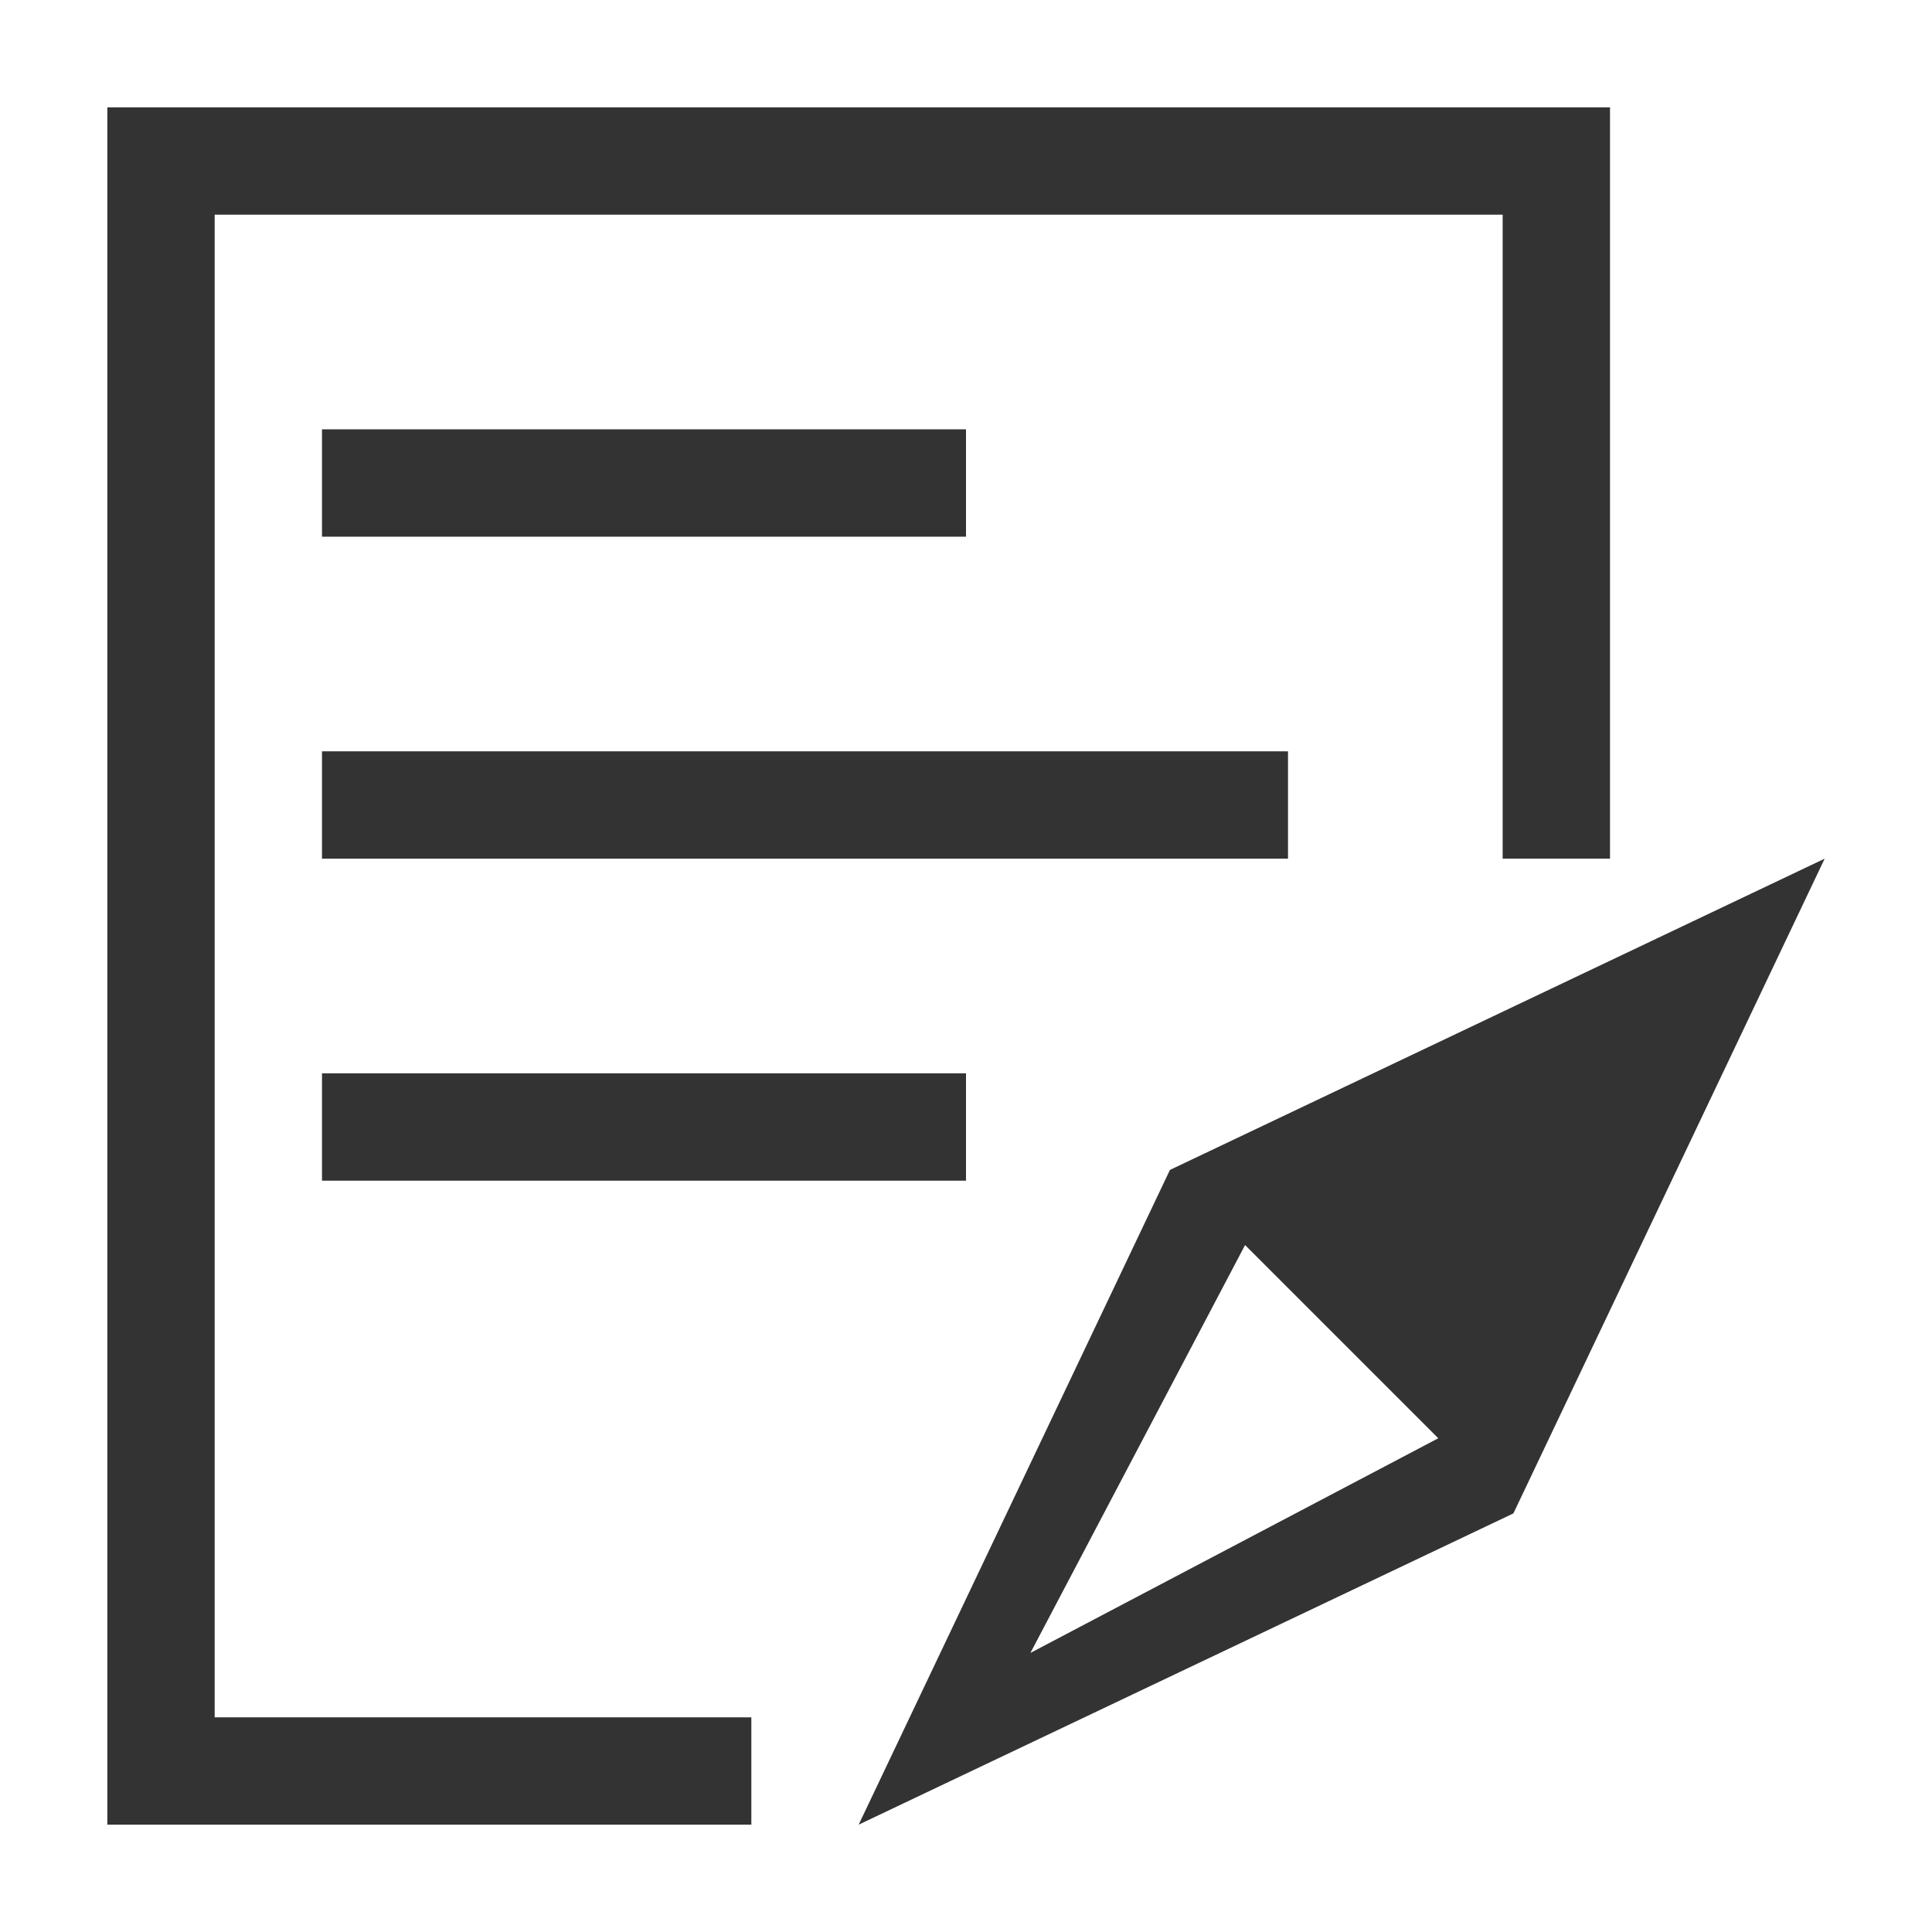 <?xml version="1.0" standalone="no"?><!DOCTYPE svg PUBLIC "-//W3C//DTD SVG 1.1//EN" "http://www.w3.org/Graphics/SVG/1.1/DTD/svg11.dtd"><svg t="1654346774748" class="icon" viewBox="0 0 1024 1024" version="1.1" xmlns="http://www.w3.org/2000/svg" p-id="2739" xmlns:xlink="http://www.w3.org/1999/xlink" width="200" height="200"><defs><style type="text/css">@font-face { font-family: feedback-iconfont; src: url("//at.alicdn.com/t/font_1031158_u69w8yhxdu.woff2?t=1630033759944") format("woff2"), url("//at.alicdn.com/t/font_1031158_u69w8yhxdu.woff?t=1630033759944") format("woff"), url("//at.alicdn.com/t/font_1031158_u69w8yhxdu.ttf?t=1630033759944") format("truetype"); }
</style></defs><path d="M620.089 620.089L455.111 967.111l347.022-164.978L967.111 455.111l-347.022 164.978z m-73.956 256l113.778-216.178 102.4 102.4-216.178 113.778z" fill="#333333" p-id="2740"></path><path d="M113.778 113.778h682.667v341.333h56.889V56.889H56.889v910.222h341.333v-56.889H113.778z" fill="#333333" p-id="2741"></path><path d="M170.667 227.556h341.333v56.889H170.667zM170.667 568.889h341.333v56.889H170.667zM170.667 398.222h512v56.889H170.667z" fill="#333333" p-id="2742"></path></svg>